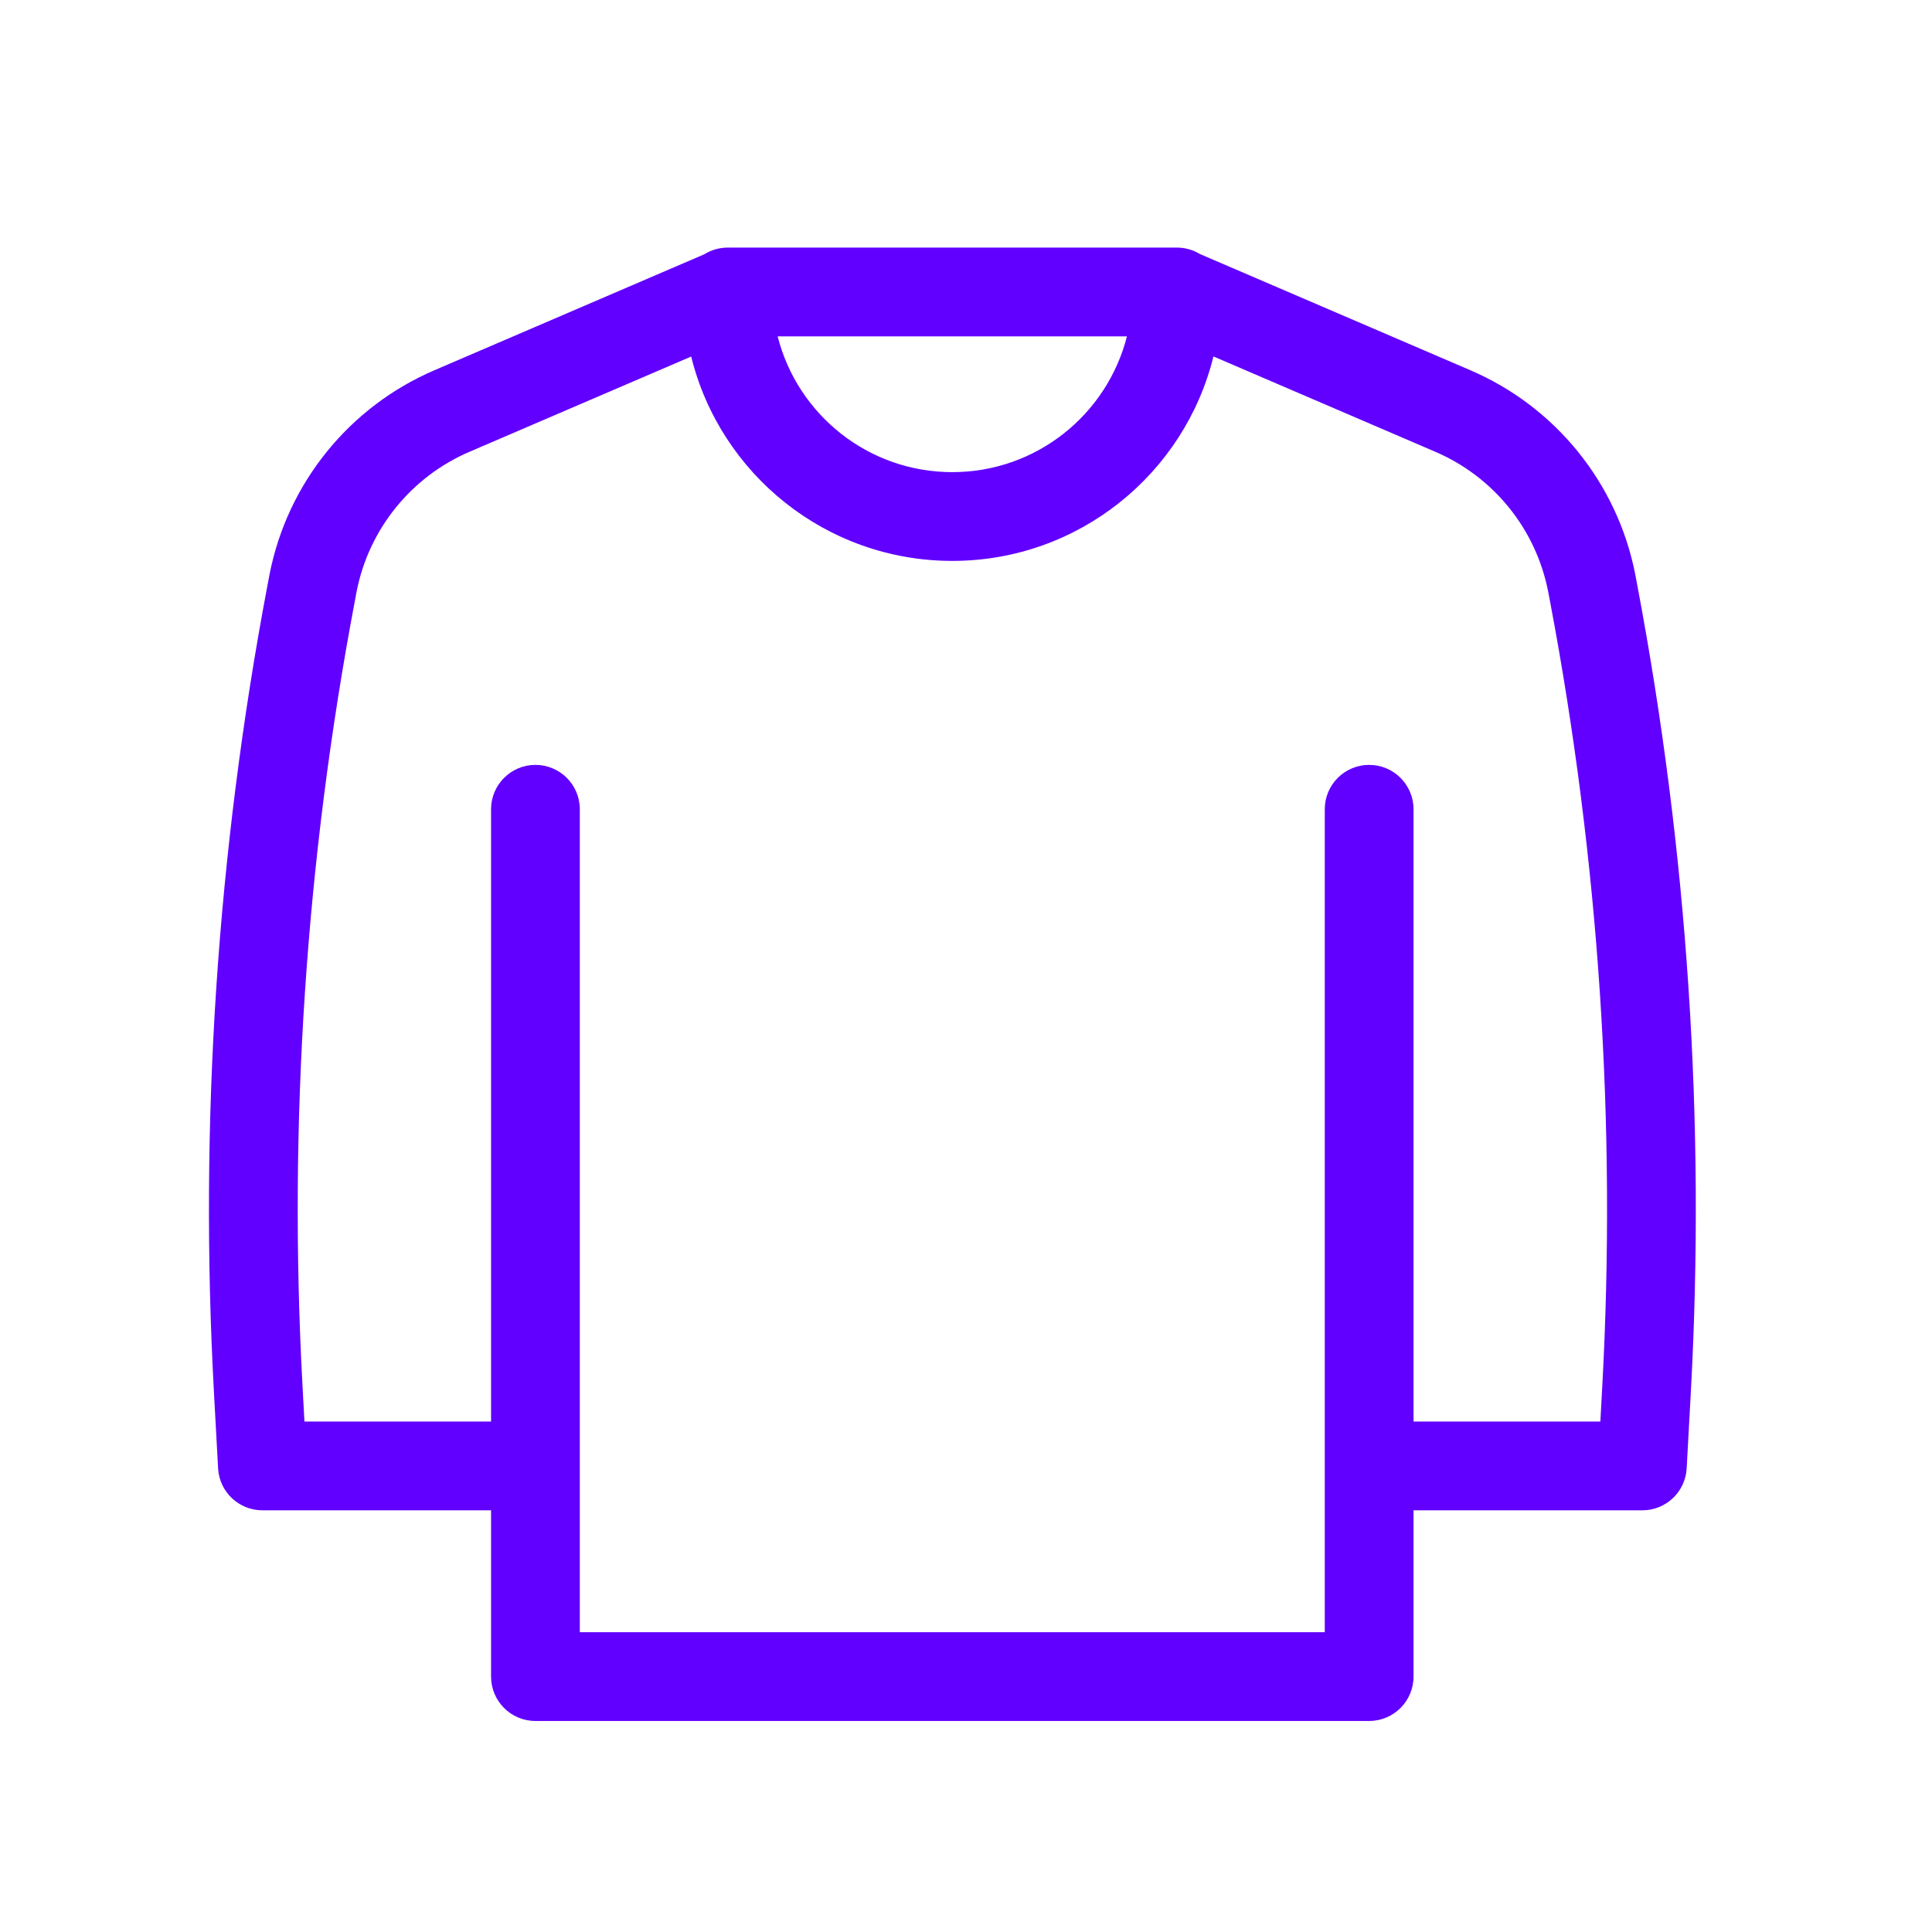 <svg width="53" height="53" viewBox="0 0 53 53" fill="none" xmlns="http://www.w3.org/2000/svg">
<path fill-rule="evenodd" clip-rule="evenodd" d="M19.322 6.975C19.508 6.859 19.729 6.792 19.964 6.792H32.283C32.514 6.792 32.729 6.856 32.913 6.967L40.337 10.157C42.672 11.16 44.363 13.25 44.857 15.743L44.859 15.754L44.919 16.075C46.296 23.363 46.788 30.789 46.384 38.194L46.27 40.281C46.235 40.926 45.701 41.432 45.055 41.432H38.777V45.993C38.777 46.666 38.232 47.211 37.559 47.211H14.688C14.016 47.211 13.471 46.666 13.471 45.993V41.432H7.199C6.552 41.432 6.018 40.926 5.983 40.281L5.869 38.194C5.465 30.789 5.957 23.363 7.334 16.075L7.397 15.743C7.89 13.25 9.581 11.16 11.917 10.157L19.322 6.975ZM18.961 9.781L12.878 12.394C11.282 13.08 10.126 14.508 9.786 16.211L9.727 16.527C8.386 23.622 7.907 30.852 8.301 38.062L8.352 38.997H13.471V22.2C13.471 21.528 14.016 20.983 14.688 20.983C15.361 20.983 15.906 21.528 15.906 22.2V44.776H36.342V22.2C36.342 21.528 36.887 20.983 37.559 20.983C38.232 20.983 38.777 21.528 38.777 22.2V38.997H43.902L43.953 38.062C44.346 30.852 43.867 23.622 42.527 16.527L42.468 16.216C42.468 16.215 42.467 16.213 42.467 16.212C42.128 14.508 40.972 13.08 39.375 12.394L33.288 9.778C32.495 12.998 29.588 15.387 26.124 15.387C22.66 15.387 19.754 12.999 18.961 9.781ZM30.915 9.227H21.333C21.875 11.368 23.814 12.952 26.124 12.952C28.433 12.952 30.372 11.368 30.915 9.227Z" fill="#6100FF"/>
</svg>
